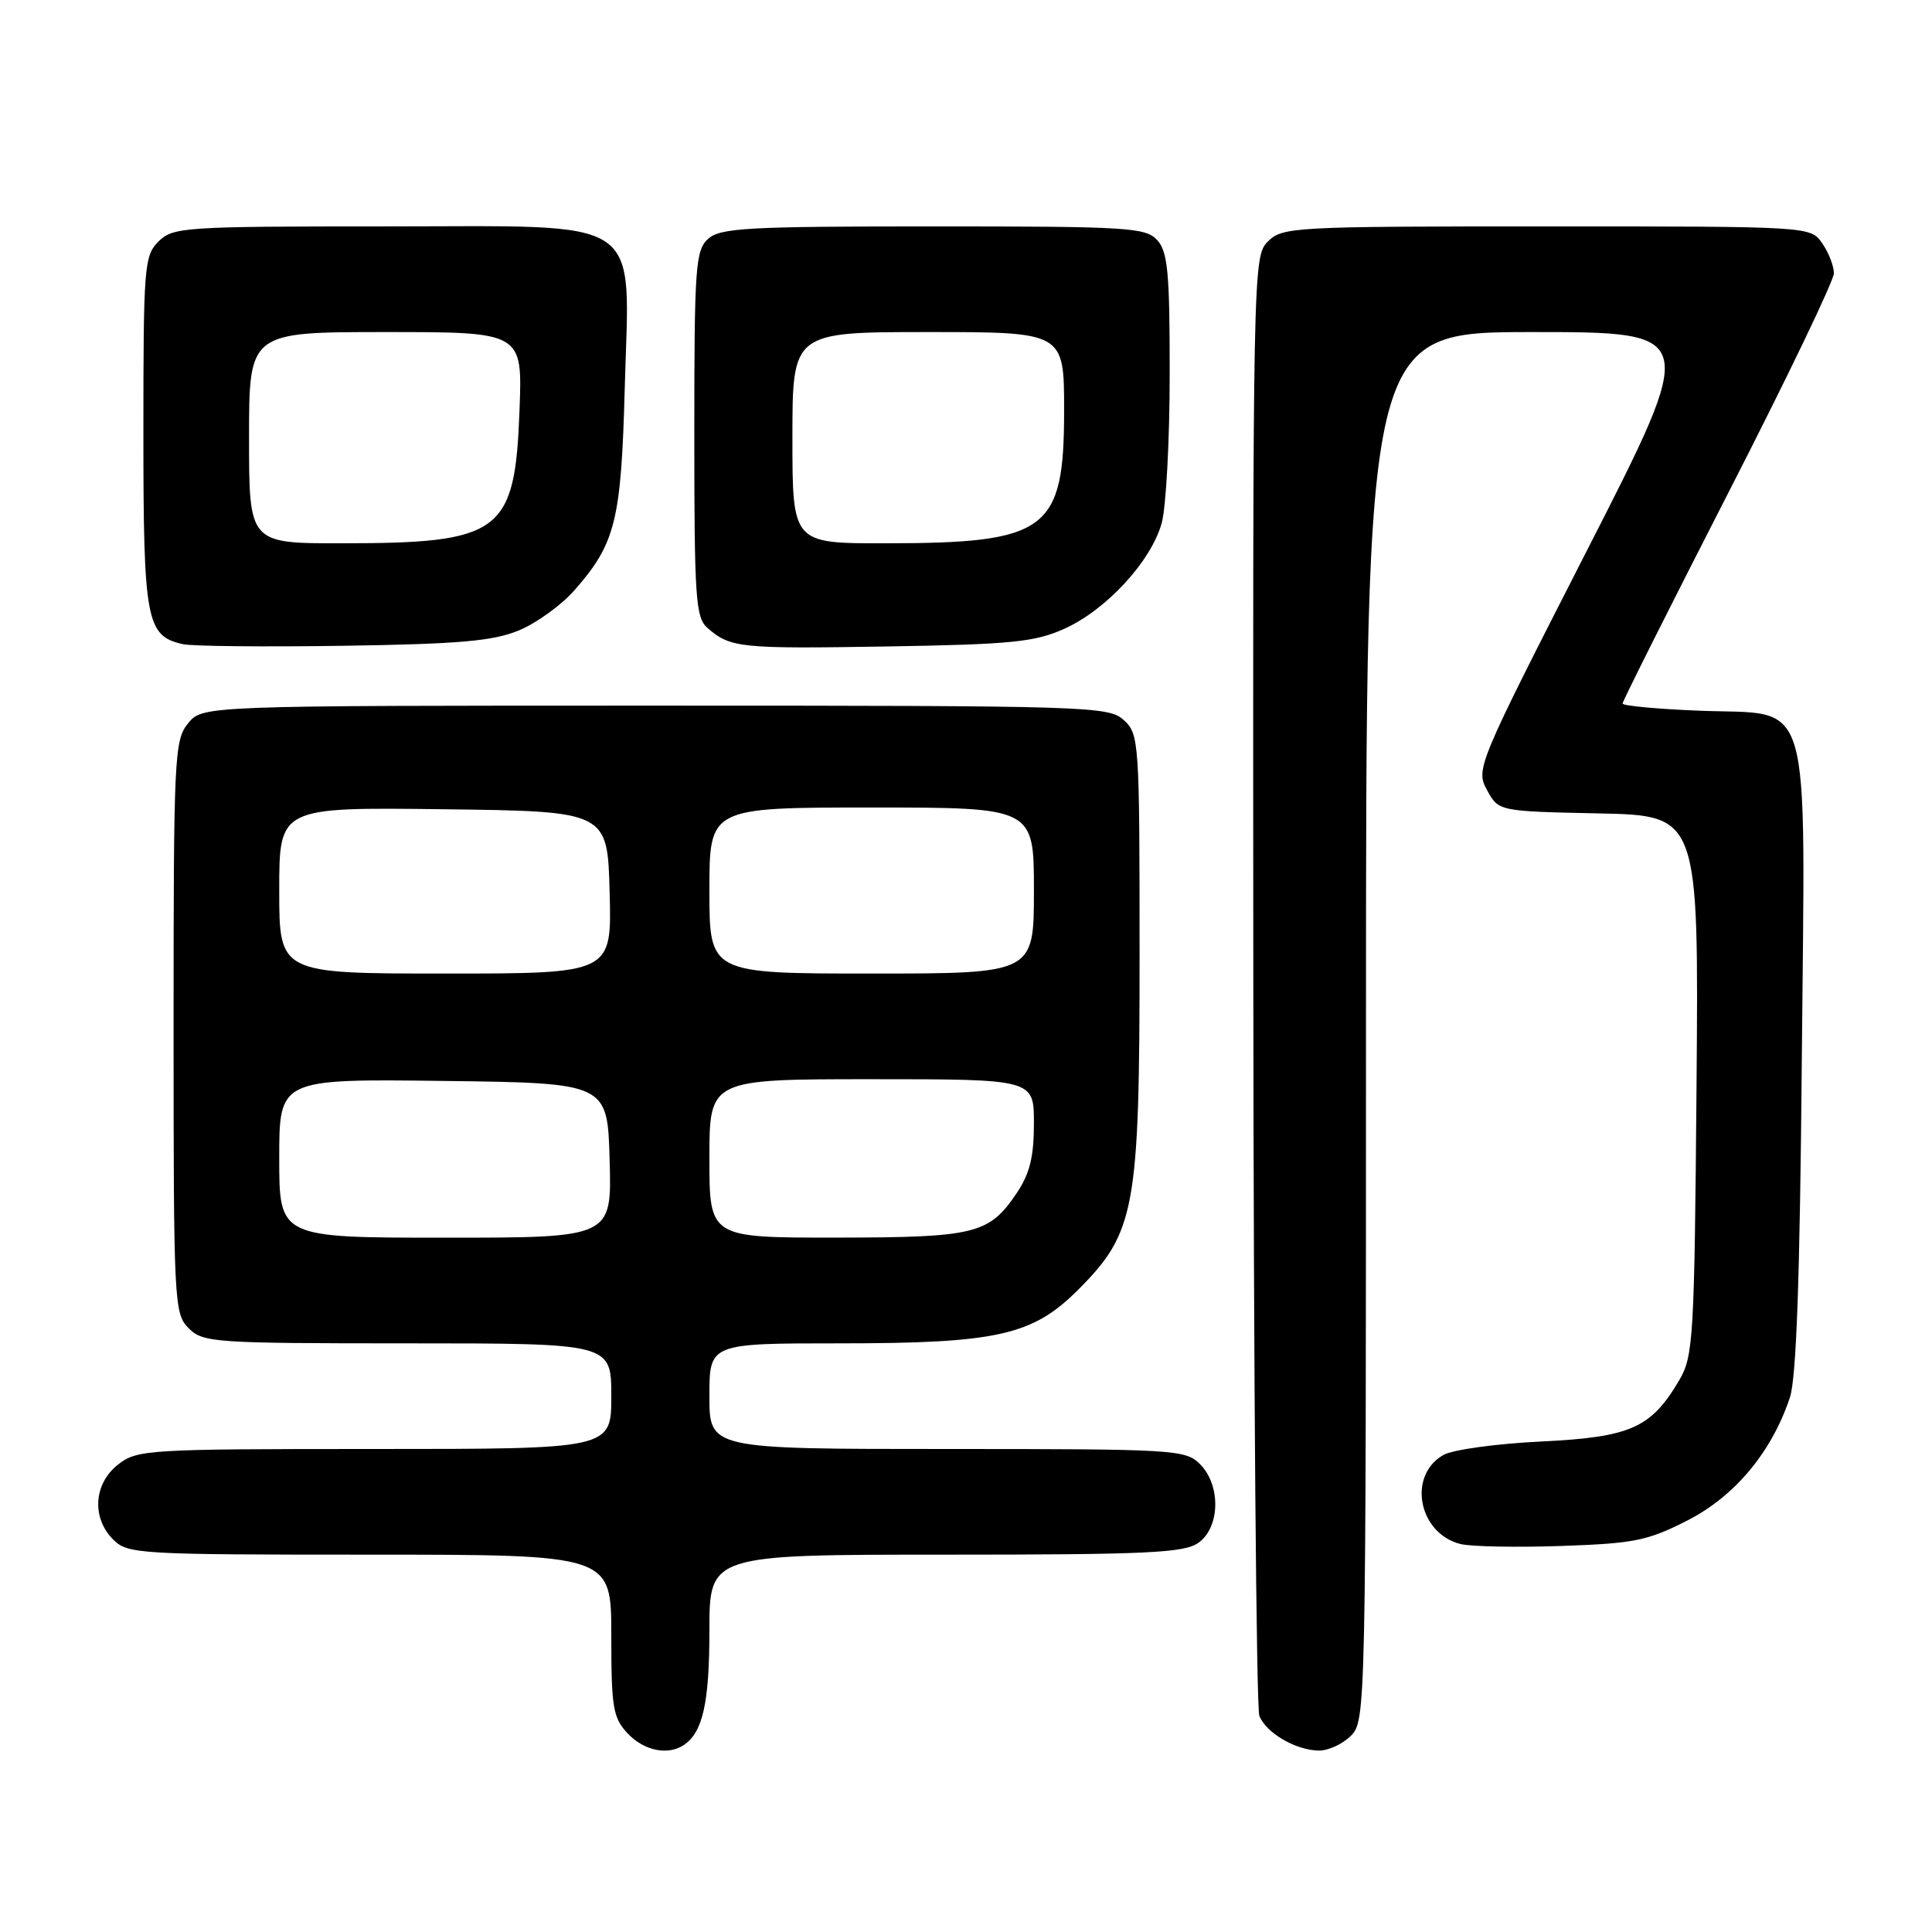 <?xml version="1.0" encoding="UTF-8" standalone="no"?>
<!DOCTYPE svg PUBLIC "-//W3C//DTD SVG 1.1//EN" "http://www.w3.org/Graphics/SVG/1.1/DTD/svg11.dtd" >
<svg xmlns="http://www.w3.org/2000/svg" xmlns:xlink="http://www.w3.org/1999/xlink" version="1.1" viewBox="0 0 256 256">
 <g >
 <path fill="currentColor"
d=" M 90.60 231.23 C 93.12 229.55 94.00 225.63 94.00 216.07 C 94.00 206.00 94.00 206.00 125.28 206.00 C 151.97 206.00 156.88 205.77 158.78 204.44 C 161.68 202.41 161.80 196.80 159.00 194.00 C 157.08 192.08 155.67 192.00 125.50 192.00 C 94.00 192.00 94.00 192.00 94.00 185.00 C 94.00 178.00 94.00 178.00 111.32 178.00 C 132.12 178.00 136.82 176.94 142.84 170.92 C 150.42 163.34 151.00 160.22 151.00 126.62 C 151.00 98.09 150.94 97.26 148.89 95.40 C 146.87 93.58 144.39 93.50 86.81 93.50 C 26.82 93.50 26.82 93.50 24.91 95.86 C 23.10 98.09 23.00 100.30 23.00 136.11 C 23.00 172.67 23.07 174.07 25.00 176.00 C 26.90 177.90 28.33 178.00 54.00 178.00 C 81.00 178.00 81.00 178.00 81.00 185.00 C 81.00 192.00 81.00 192.00 49.63 192.00 C 19.42 192.00 18.17 192.08 15.63 194.07 C 12.41 196.61 12.12 201.12 15.00 204.00 C 16.92 205.92 18.33 206.00 49.00 206.00 C 81.00 206.00 81.00 206.00 81.00 216.69 C 81.00 226.28 81.22 227.61 83.17 229.69 C 85.33 231.98 88.49 232.64 90.60 231.23 Z  M 179.00 230.00 C 180.97 228.03 181.00 226.67 181.00 136.00 C 181.00 44.00 181.00 44.00 203.03 44.00 C 225.06 44.00 225.06 44.00 210.28 72.94 C 195.73 101.43 195.52 101.92 197.04 104.69 C 198.57 107.50 198.57 107.50 211.83 107.78 C 225.09 108.06 225.09 108.06 224.80 143.78 C 224.52 177.40 224.38 179.70 222.50 182.90 C 218.76 189.24 216.06 190.43 204.18 191.01 C 198.31 191.29 192.49 192.09 191.26 192.79 C 186.47 195.51 187.94 203.19 193.52 204.59 C 194.89 204.94 200.89 205.05 206.85 204.85 C 216.52 204.52 218.32 204.16 223.59 201.47 C 229.88 198.26 234.76 192.41 237.17 185.18 C 238.03 182.59 238.50 169.31 238.75 140.42 C 239.18 90.71 240.38 94.79 225.12 94.17 C 219.55 93.95 215.00 93.52 215.00 93.22 C 215.00 92.91 221.30 80.36 229.00 65.32 C 236.70 50.29 243.00 37.19 243.00 36.21 C 243.00 35.24 242.30 33.44 241.44 32.22 C 239.89 30.00 239.89 30.00 204.94 30.00 C 171.33 30.00 169.92 30.08 168.00 32.00 C 166.03 33.97 166.00 35.29 166.07 129.75 C 166.11 182.41 166.47 226.34 166.87 227.36 C 167.76 229.62 171.69 231.92 174.75 231.96 C 175.99 231.98 177.90 231.10 179.00 230.00 Z  M 68.74 83.54 C 71.07 82.58 74.39 80.18 76.11 78.22 C 81.56 72.02 82.31 69.00 82.78 51.50 C 83.40 28.25 85.99 30.00 50.93 30.00 C 24.33 30.00 22.90 30.10 21.00 32.00 C 19.11 33.89 19.00 35.33 19.00 57.28 C 19.00 82.30 19.37 84.28 24.26 85.36 C 25.49 85.63 35.05 85.73 45.50 85.57 C 60.83 85.34 65.32 84.95 68.74 83.54 Z  M 141.00 83.33 C 146.57 80.84 152.52 74.39 153.93 69.32 C 154.51 67.22 154.99 58.34 154.99 49.58 C 155.00 36.16 154.74 33.37 153.35 31.83 C 151.82 30.14 149.55 30.00 123.67 30.00 C 99.01 30.00 95.44 30.20 93.83 31.65 C 92.15 33.17 92.00 35.34 92.00 57.50 C 92.00 79.29 92.17 81.84 93.75 83.21 C 96.77 85.85 98.05 85.98 117.50 85.66 C 133.96 85.39 137.10 85.08 141.00 83.33 Z  M 37.00 153.48 C 37.00 142.96 37.00 142.96 58.75 143.23 C 80.50 143.50 80.50 143.50 80.78 153.75 C 81.07 164.00 81.07 164.00 59.03 164.00 C 37.00 164.00 37.00 164.00 37.00 153.48 Z  M 94.00 153.50 C 94.00 143.00 94.00 143.00 115.50 143.00 C 137.00 143.00 137.00 143.00 137.00 148.85 C 137.00 153.29 136.45 155.52 134.72 158.09 C 131.05 163.53 129.26 163.97 110.75 163.99 C 94.00 164.00 94.00 164.00 94.00 153.50 Z  M 37.00 117.98 C 37.00 106.96 37.00 106.96 58.75 107.23 C 80.50 107.50 80.50 107.50 80.78 118.25 C 81.07 129.00 81.07 129.00 59.03 129.00 C 37.00 129.00 37.00 129.00 37.00 117.98 Z  M 94.00 118.00 C 94.00 107.00 94.00 107.00 115.50 107.00 C 137.00 107.00 137.00 107.00 137.00 118.00 C 137.00 129.00 137.00 129.00 115.50 129.00 C 94.00 129.00 94.00 129.00 94.00 118.00 Z  M 33.00 58.00 C 33.00 44.00 33.00 44.00 51.11 44.00 C 69.23 44.00 69.23 44.00 68.84 54.32 C 68.24 70.65 66.45 71.98 45.25 71.99 C 33.00 72.00 33.00 72.00 33.00 58.00 Z  M 105.00 58.00 C 105.00 44.00 105.00 44.00 123.00 44.00 C 141.00 44.00 141.00 44.00 141.00 54.37 C 141.00 70.37 138.82 71.98 117.25 71.99 C 105.00 72.00 105.00 72.00 105.00 58.00 Z "/>
</g>
</svg>